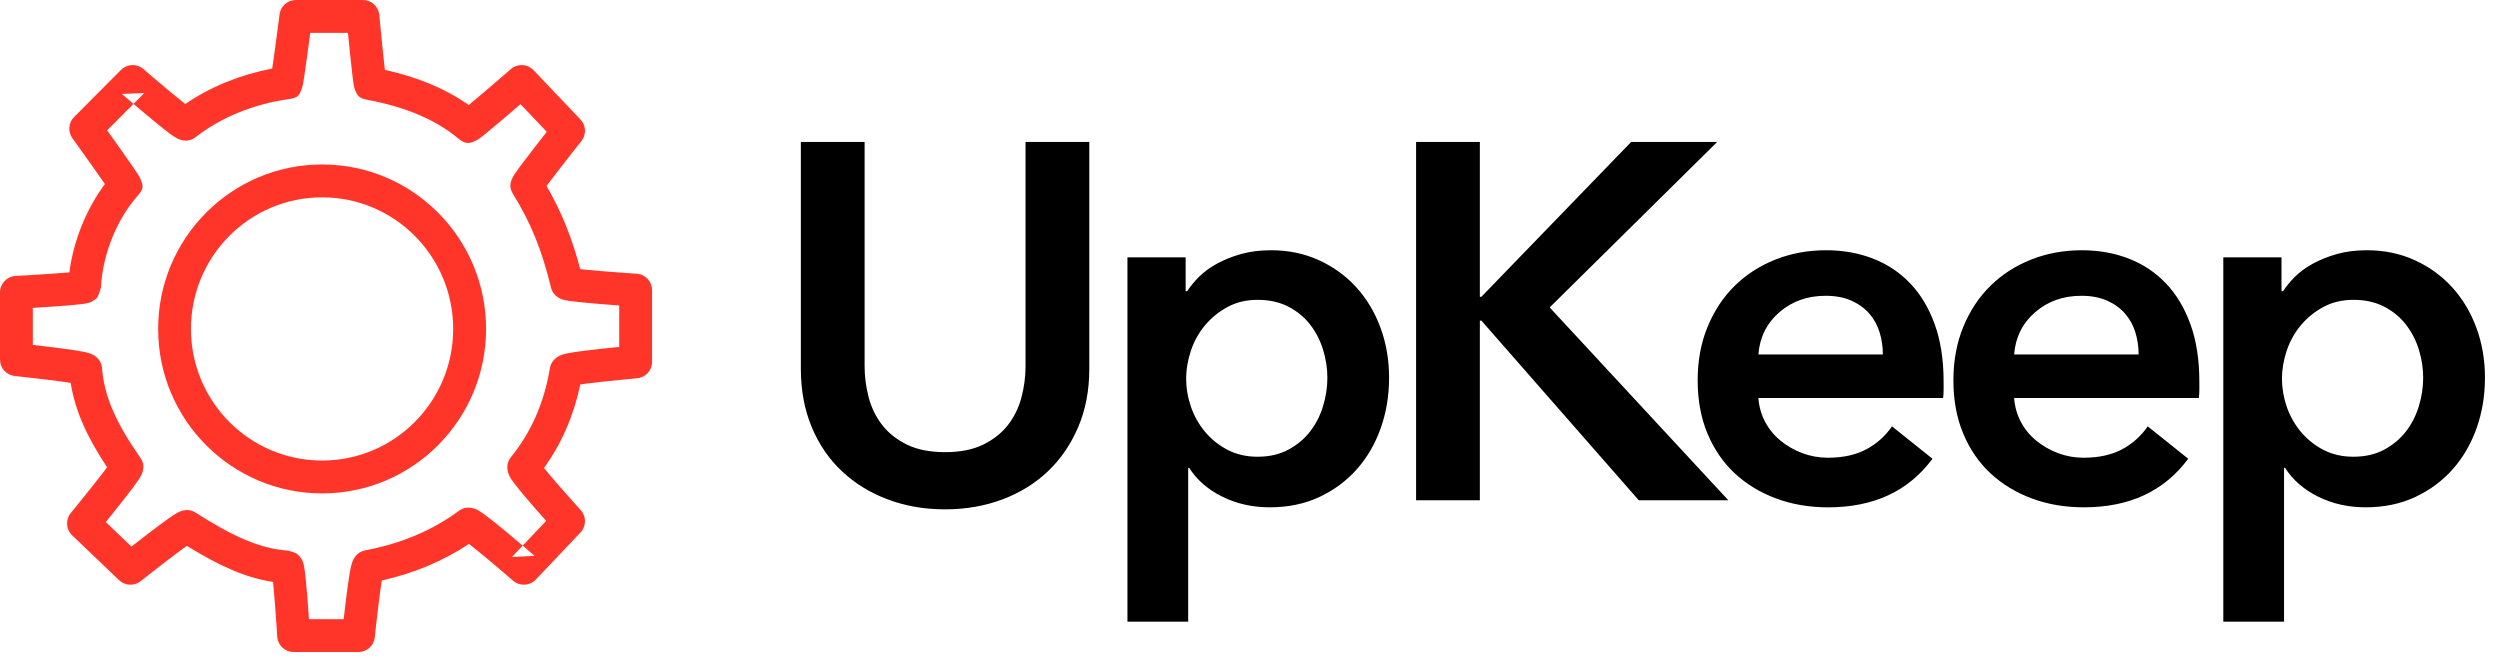 <svg width="133" height="35" viewBox="0 0 133 35" fill="none" xmlns="http://www.w3.org/2000/svg">
<path fill-rule="evenodd" clip-rule="evenodd" d="M29.076 9.892C29.253 9.653 29.498 9.332 29.795 8.951C30.075 8.591 30.332 8.263 30.589 7.937C30.68 7.823 30.763 7.718 30.838 7.623C30.883 7.567 30.915 7.526 30.932 7.505C31.204 7.164 31.182 6.674 30.882 6.358L28.384 3.733C28.062 3.394 27.531 3.369 27.178 3.675C27.157 3.693 27.157 3.693 27.062 3.776C26.969 3.856 26.866 3.945 26.754 4.042C26.436 4.317 26.115 4.592 25.815 4.849C25.445 5.164 25.16 5.404 24.937 5.589C23.695 4.709 22.195 4.097 20.476 3.716C20.448 3.478 20.415 3.178 20.379 2.826C20.37 2.744 20.362 2.66 20.353 2.573C20.313 2.184 20.271 1.766 20.231 1.349C20.217 1.202 20.204 1.067 20.192 0.945C20.18 0.82 20.18 0.82 20.178 0.792C20.135 0.343 19.759 0 19.308 0H15.74C15.3 0 14.929 0.326 14.873 0.762C14.869 0.79 14.869 0.79 14.853 0.913C14.838 1.034 14.82 1.168 14.801 1.313C14.747 1.725 14.692 2.138 14.64 2.523C14.63 2.597 14.63 2.597 14.62 2.671C14.567 3.059 14.52 3.39 14.482 3.648C12.784 3.972 11.204 4.612 9.858 5.535C9.639 5.364 9.358 5.135 9.03 4.863C8.658 4.552 8.347 4.289 8.038 4.025C7.931 3.933 7.831 3.847 7.741 3.77C7.688 3.724 7.65 3.691 7.63 3.674C7.283 3.374 6.763 3.393 6.439 3.718L3.942 6.225C3.64 6.528 3.601 7.005 3.851 7.352C3.867 7.374 3.867 7.374 3.941 7.477C4.013 7.576 4.092 7.688 4.178 7.808C4.423 8.15 4.669 8.494 4.898 8.817C5.188 9.226 5.412 9.546 5.581 9.791C4.602 11.1 3.907 12.804 3.691 14.49C3.643 14.494 3.593 14.498 3.541 14.503C3.283 14.524 2.975 14.547 2.628 14.571C2.234 14.598 1.812 14.624 1.389 14.649C1.242 14.658 1.104 14.665 0.981 14.672C0.907 14.676 0.854 14.679 0.827 14.681C0.363 14.706 0 15.089 0 15.553V19.134C0 19.581 0.338 19.957 0.783 20.003C0.811 20.006 0.865 20.012 0.939 20.02C1.064 20.033 1.203 20.048 1.354 20.065C1.782 20.113 2.21 20.162 2.609 20.212C2.837 20.24 3.049 20.268 3.241 20.294C3.439 20.321 3.613 20.346 3.761 20.37C3.992 21.855 4.64 23.268 5.699 24.86C5.519 25.102 5.269 25.422 4.969 25.801C4.661 26.188 4.393 26.522 4.124 26.853C4.03 26.969 3.943 27.076 3.864 27.172C3.817 27.23 3.784 27.27 3.766 27.292C3.476 27.645 3.508 28.162 3.838 28.478L6.335 30.865C6.651 31.167 7.14 31.189 7.482 30.918C7.503 30.901 7.544 30.869 7.601 30.824C7.697 30.749 7.803 30.665 7.919 30.574C8.248 30.316 8.581 30.058 8.895 29.817C9.365 29.458 9.694 29.213 9.938 29.04C11.695 30.12 13.058 30.732 14.525 30.96C14.53 31.011 14.536 31.064 14.541 31.121C14.567 31.384 14.594 31.7 14.622 32.059C14.653 32.454 14.683 32.878 14.712 33.303C14.722 33.451 14.731 33.589 14.739 33.713C14.743 33.787 14.747 33.84 14.748 33.867C14.777 34.328 15.159 34.688 15.621 34.688H19.07C19.518 34.688 19.893 34.349 19.939 33.903C19.942 33.875 19.947 33.822 19.955 33.748C19.968 33.623 19.983 33.484 20 33.334C20.047 32.907 20.096 32.48 20.146 32.082C20.178 31.824 20.209 31.587 20.239 31.376C20.265 31.187 20.29 31.021 20.313 30.882C22.011 30.502 23.58 29.848 24.949 28.937C25.18 29.115 25.483 29.36 25.837 29.654C25.883 29.692 25.883 29.692 25.928 29.729C26.233 29.984 26.556 30.257 26.875 30.53C26.987 30.626 27.09 30.715 27.182 30.794C27.238 30.842 27.277 30.876 27.297 30.893C27.651 31.2 28.182 31.174 28.504 30.835L30.882 28.329C31.198 27.997 31.203 27.478 30.895 27.139C30.877 27.119 30.843 27.081 30.794 27.028C30.714 26.939 30.624 26.839 30.527 26.731C30.251 26.422 29.974 26.11 29.717 25.815C29.675 25.767 29.675 25.767 29.634 25.72C29.353 25.396 29.118 25.117 28.942 24.898C29.875 23.599 30.519 22.128 30.871 20.454C30.969 20.44 31.081 20.424 31.204 20.408C31.451 20.375 31.74 20.341 32.062 20.306C32.462 20.262 32.892 20.218 33.321 20.177C33.472 20.163 33.612 20.149 33.737 20.138C33.812 20.131 33.865 20.126 33.893 20.124C34.344 20.084 34.69 19.706 34.69 19.253V15.434C34.69 14.974 34.333 14.592 33.873 14.562C33.846 14.56 33.793 14.557 33.718 14.552C33.594 14.543 33.456 14.534 33.307 14.523C32.881 14.493 32.456 14.461 32.06 14.429C31.75 14.404 31.471 14.38 31.23 14.357C31.096 14.344 30.976 14.332 30.87 14.32C30.421 12.624 29.868 11.263 29.076 9.892ZM27.234 29.631L28.441 29.573C28.419 29.554 28.379 29.519 28.322 29.47C28.228 29.389 28.123 29.299 28.01 29.202C27.942 29.144 27.874 29.086 27.807 29.028L27.234 29.631ZM7.676 4.952L6.484 4.996C6.506 5.014 6.544 5.048 6.599 5.095C6.69 5.173 6.791 5.26 6.901 5.354C6.968 5.411 7.036 5.469 7.103 5.527L7.676 4.952ZM31.869 18.568C31.535 18.605 31.235 18.641 30.974 18.675C30.666 18.715 30.418 18.753 30.232 18.79C30.113 18.813 30.015 18.836 29.929 18.863C29.855 18.887 29.788 18.913 29.717 18.952C29.648 18.99 29.583 19.035 29.517 19.098C29.388 19.221 29.289 19.381 29.253 19.595C28.944 21.445 28.258 22.987 27.188 24.314C26.999 24.547 26.965 24.791 27.003 25.022C27.018 25.116 27.044 25.193 27.077 25.269C27.111 25.346 27.152 25.417 27.204 25.496C27.274 25.603 27.37 25.732 27.493 25.887C27.694 26.143 27.973 26.474 28.312 26.865C28.354 26.914 28.354 26.914 28.396 26.963C28.608 27.206 28.831 27.458 29.057 27.711L27.806 29.029C27.549 28.809 27.292 28.592 27.045 28.387C26.998 28.348 26.998 28.348 26.952 28.309C26.55 27.975 26.209 27.701 25.948 27.502C25.79 27.381 25.659 27.288 25.553 27.219C25.476 27.17 25.408 27.131 25.335 27.098C25.265 27.067 25.194 27.042 25.108 27.025C24.883 26.982 24.648 27.003 24.405 27.182C23.003 28.219 21.312 28.928 19.443 29.276C19.221 29.317 19.061 29.425 18.939 29.561C18.881 29.627 18.839 29.691 18.805 29.758C18.768 29.828 18.743 29.894 18.72 29.969C18.692 30.059 18.666 30.166 18.64 30.297C18.599 30.506 18.554 30.787 18.506 31.133C18.475 31.354 18.442 31.6 18.409 31.866C18.367 32.21 18.324 32.573 18.283 32.94H16.437C16.413 32.592 16.388 32.248 16.363 31.922C16.334 31.554 16.306 31.227 16.279 30.952C16.252 30.674 16.227 30.452 16.202 30.287C16.186 30.182 16.171 30.096 16.152 30.021C16.135 29.954 16.116 29.893 16.086 29.826C16.048 29.745 16.048 29.745 15.953 29.613C15.791 29.431 15.791 29.431 15.337 29.296C13.829 29.183 12.455 28.574 10.414 27.277C10.161 27.116 9.945 27.113 9.728 27.163C9.655 27.18 9.594 27.203 9.533 27.231C9.468 27.26 9.404 27.296 9.332 27.34C9.228 27.403 9.098 27.491 8.938 27.604C8.672 27.793 8.325 28.052 7.913 28.366C7.872 28.398 7.872 28.398 7.83 28.429C7.56 28.637 7.276 28.856 6.993 29.078L5.627 27.772C5.85 27.497 6.07 27.223 6.278 26.961C6.307 26.924 6.307 26.924 6.337 26.887C6.664 26.475 6.934 26.127 7.13 25.863C7.247 25.705 7.338 25.577 7.404 25.475C7.449 25.405 7.485 25.345 7.516 25.283C7.545 25.224 7.569 25.165 7.589 25.094C7.655 24.855 7.657 24.622 7.462 24.343C6.206 22.551 5.54 21.098 5.43 19.601C5.41 19.331 5.288 19.138 5.127 18.997C5.057 18.935 4.989 18.893 4.918 18.858C4.848 18.824 4.781 18.8 4.706 18.778C4.614 18.751 4.503 18.726 4.366 18.701C4.145 18.659 3.845 18.613 3.476 18.562C3.276 18.535 3.057 18.506 2.823 18.477C2.478 18.434 2.114 18.392 1.746 18.35V16.379C2.087 16.358 2.425 16.337 2.745 16.315C3.1 16.291 3.417 16.267 3.685 16.245C3.966 16.221 4.191 16.199 4.356 16.178C4.459 16.165 4.543 16.152 4.614 16.137C4.677 16.123 4.733 16.108 4.796 16.084C4.871 16.054 4.871 16.054 5.005 15.971C5.206 15.824 5.206 15.824 5.371 15.296C5.45 13.551 6.222 11.659 7.312 10.429C7.667 10.027 7.634 9.892 7.455 9.485C7.438 9.445 7.42 9.412 7.4 9.376C7.377 9.336 7.349 9.291 7.313 9.236C7.255 9.146 7.174 9.025 7.069 8.873C6.89 8.611 6.643 8.26 6.346 7.84C6.123 7.527 5.913 7.231 5.7 6.934L7.103 5.526C7.349 5.736 7.594 5.943 7.83 6.14C7.87 6.173 7.87 6.173 7.91 6.207C8.298 6.529 8.625 6.794 8.875 6.987C9.026 7.104 9.15 7.194 9.251 7.26C9.322 7.307 9.386 7.345 9.453 7.378C9.52 7.409 9.586 7.435 9.668 7.453C9.907 7.508 10.155 7.492 10.415 7.29C11.776 6.234 13.487 5.54 15.358 5.273C15.863 5.2 15.926 5.087 16.065 4.685C16.079 4.645 16.088 4.61 16.098 4.572C16.107 4.531 16.117 4.483 16.127 4.425C16.144 4.331 16.165 4.202 16.189 4.039C16.232 3.757 16.286 3.372 16.35 2.908C16.36 2.833 16.36 2.833 16.37 2.758C16.414 2.435 16.459 2.093 16.505 1.748H18.512C18.545 2.091 18.579 2.43 18.612 2.751C18.621 2.839 18.63 2.924 18.638 3.007C18.685 3.453 18.725 3.819 18.758 4.087C18.777 4.243 18.793 4.366 18.808 4.457C18.817 4.517 18.826 4.565 18.836 4.61C18.846 4.653 18.857 4.693 18.873 4.739C18.993 5.071 19.089 5.228 19.544 5.311C21.522 5.676 23.156 6.348 24.377 7.364C24.773 7.693 24.982 7.643 25.329 7.475C25.377 7.452 25.415 7.429 25.456 7.402C25.498 7.374 25.544 7.341 25.599 7.299C25.686 7.233 25.801 7.141 25.944 7.023C26.19 6.821 26.518 6.545 26.909 6.211C27.186 5.974 27.438 5.759 27.69 5.541L29.09 7.013C28.873 7.289 28.657 7.564 28.453 7.826C28.101 8.28 27.843 8.617 27.654 8.872C27.543 9.022 27.456 9.143 27.394 9.236C27.353 9.297 27.32 9.35 27.292 9.4C27.266 9.447 27.244 9.493 27.224 9.548C27.128 9.804 27.101 10.008 27.297 10.326C28.239 11.853 28.827 13.293 29.311 15.288C29.373 15.543 29.509 15.699 29.674 15.812C29.792 15.882 29.792 15.882 29.863 15.911C29.924 15.935 29.982 15.951 30.045 15.966C30.122 15.983 30.214 15.999 30.326 16.015C30.509 16.04 30.755 16.068 31.061 16.097C31.311 16.121 31.599 16.146 31.916 16.172C32.244 16.198 32.591 16.225 32.941 16.25V18.457C32.575 18.493 32.212 18.53 31.869 18.568Z" fill="#FF3529"/>
<path fill-rule="evenodd" clip-rule="evenodd" d="M17.137 8.75C12.318 8.75 8.413 12.668 8.413 17.499C8.413 22.331 12.318 26.249 17.137 26.249C21.954 26.249 25.859 22.331 25.859 17.499C25.859 12.668 21.954 8.75 17.137 8.75ZM17.135 10.498C20.986 10.498 24.109 13.632 24.109 17.499C24.109 21.367 20.986 24.501 17.135 24.501C13.283 24.501 10.159 21.367 10.159 17.499C10.159 13.632 13.283 10.498 17.135 10.498Z" fill="#FF3529"/>
<path fill-rule="evenodd" clip-rule="evenodd" d="M57.951 19.613C57.951 20.761 57.754 21.798 57.359 22.722C56.964 23.646 56.425 24.432 55.743 25.078C55.061 25.724 54.254 26.222 53.32 26.572C52.387 26.922 51.373 27.097 50.278 27.097C49.183 27.097 48.169 26.922 47.236 26.572C46.302 26.222 45.49 25.724 44.799 25.078C44.108 24.432 43.569 23.646 43.184 22.722C42.798 21.798 42.605 20.761 42.605 19.613V7.551H45.997V19.478C45.997 20.034 46.069 20.586 46.212 21.134C46.356 21.681 46.594 22.17 46.926 22.601C47.258 23.032 47.698 23.382 48.245 23.651C48.793 23.92 49.47 24.055 50.278 24.055C51.086 24.055 51.763 23.92 52.31 23.651C52.858 23.382 53.298 23.032 53.63 22.601C53.962 22.17 54.2 21.681 54.343 21.134C54.487 20.586 54.559 20.034 54.559 19.478V7.551H57.951V19.613ZM63.076 13.69V15.493H63.157C63.318 15.242 63.529 14.986 63.789 14.726C64.05 14.466 64.368 14.232 64.745 14.026C65.122 13.82 65.548 13.649 66.024 13.514C66.5 13.38 67.034 13.313 67.626 13.313C68.541 13.313 69.385 13.488 70.157 13.838C70.929 14.188 71.593 14.668 72.149 15.278C72.706 15.888 73.136 16.606 73.441 17.432C73.746 18.257 73.899 19.146 73.899 20.097C73.899 21.049 73.751 21.941 73.455 22.776C73.159 23.611 72.737 24.338 72.189 24.957C71.642 25.576 70.978 26.07 70.197 26.438C69.416 26.805 68.532 26.989 67.545 26.989C66.63 26.989 65.791 26.801 65.028 26.424C64.265 26.047 63.677 25.536 63.264 24.89H63.211V33.074H59.98V13.69H63.076ZM70.616 20.098C70.616 19.595 70.54 19.097 70.387 18.603C70.235 18.11 70.006 17.666 69.701 17.271C69.396 16.876 69.01 16.557 68.543 16.315C68.076 16.073 67.529 15.951 66.901 15.951C66.309 15.951 65.779 16.077 65.312 16.328C64.846 16.58 64.446 16.903 64.114 17.298C63.782 17.692 63.531 18.141 63.361 18.644C63.19 19.146 63.105 19.649 63.105 20.151C63.105 20.654 63.19 21.152 63.361 21.646C63.531 22.139 63.782 22.584 64.114 22.978C64.446 23.373 64.846 23.692 65.312 23.934C65.779 24.176 66.309 24.298 66.901 24.298C67.529 24.298 68.076 24.172 68.543 23.921C69.01 23.669 69.396 23.346 69.701 22.951C70.006 22.556 70.235 22.108 70.387 21.605C70.54 21.103 70.616 20.6 70.616 20.098ZM75.336 7.551H78.728V15.79H78.809L86.778 7.551H91.355L82.443 16.355L91.947 26.613H87.182L78.809 17.055H78.728V26.613H75.336V7.551ZM100.168 18.859C100.168 18.446 100.11 18.051 99.993 17.674C99.877 17.297 99.693 16.965 99.442 16.678C99.19 16.391 98.872 16.162 98.486 15.991C98.1 15.821 97.647 15.736 97.126 15.736C96.157 15.736 95.336 16.027 94.663 16.611C93.99 17.194 93.617 17.943 93.545 18.859H100.168ZM103.4 20.313V20.744C103.4 20.887 103.391 21.031 103.373 21.174H93.546C93.582 21.641 93.704 22.067 93.91 22.453C94.116 22.839 94.39 23.171 94.731 23.449C95.072 23.727 95.458 23.947 95.889 24.109C96.32 24.27 96.768 24.351 97.235 24.351C98.043 24.351 98.725 24.203 99.281 23.907C99.838 23.611 100.295 23.203 100.654 22.682L102.808 24.405C101.534 26.128 99.685 26.99 97.262 26.99C96.257 26.99 95.332 26.833 94.489 26.518C93.645 26.204 92.914 25.76 92.294 25.186C91.675 24.611 91.191 23.907 90.841 23.072C90.491 22.238 90.316 21.291 90.316 20.232C90.316 19.191 90.491 18.244 90.841 17.392C91.191 16.539 91.671 15.812 92.281 15.211C92.891 14.61 93.614 14.143 94.448 13.811C95.283 13.479 96.185 13.313 97.154 13.313C98.052 13.313 98.882 13.461 99.644 13.757C100.407 14.053 101.067 14.493 101.623 15.076C102.18 15.659 102.615 16.387 102.929 17.257C103.243 18.128 103.4 19.146 103.4 20.313ZM113.774 18.859C113.774 18.446 113.716 18.051 113.599 17.674C113.483 17.297 113.299 16.965 113.047 16.678C112.796 16.391 112.478 16.162 112.092 15.991C111.706 15.821 111.253 15.736 110.732 15.736C109.763 15.736 108.942 16.027 108.269 16.611C107.596 17.194 107.223 17.943 107.151 18.859H113.774ZM117.005 20.313V20.743C117.005 20.887 116.996 21.03 116.978 21.174H107.151C107.187 21.641 107.308 22.067 107.515 22.453C107.721 22.839 107.995 23.171 108.336 23.449C108.677 23.727 109.063 23.947 109.494 24.109C109.924 24.27 110.373 24.351 110.84 24.351C111.647 24.351 112.33 24.203 112.886 23.907C113.442 23.611 113.9 23.202 114.259 22.682L116.413 24.405C115.138 26.128 113.29 26.989 110.867 26.989C109.862 26.989 108.937 26.832 108.094 26.518C107.25 26.204 106.519 25.76 105.899 25.186C105.28 24.611 104.796 23.907 104.446 23.072C104.096 22.238 103.921 21.291 103.921 20.232C103.921 19.191 104.096 18.244 104.446 17.391C104.796 16.539 105.276 15.812 105.886 15.211C106.496 14.609 107.219 14.143 108.053 13.811C108.888 13.479 109.79 13.313 110.759 13.313C111.656 13.313 112.487 13.461 113.249 13.757C114.012 14.053 114.672 14.493 115.228 15.076C115.785 15.659 116.22 16.386 116.534 17.257C116.848 18.127 117.005 19.146 117.005 20.313ZM121.376 13.69V15.493H121.457C121.619 15.242 121.83 14.986 122.09 14.726C122.35 14.466 122.669 14.232 123.046 14.026C123.423 13.82 123.849 13.649 124.325 13.514C124.8 13.38 125.334 13.313 125.926 13.313C126.842 13.313 127.685 13.488 128.457 13.838C129.229 14.188 129.893 14.668 130.45 15.278C131.006 15.888 131.437 16.606 131.742 17.432C132.047 18.257 132.2 19.146 132.2 20.097C132.2 21.049 132.051 21.941 131.755 22.776C131.459 23.611 131.037 24.338 130.49 24.957C129.942 25.576 129.278 26.07 128.498 26.438C127.717 26.805 126.833 26.989 125.846 26.989C124.93 26.989 124.091 26.801 123.328 26.424C122.566 26.047 121.978 25.536 121.565 24.89H121.511V33.074H118.28V13.69H121.376ZM128.913 20.098C128.913 19.595 128.837 19.097 128.684 18.603C128.532 18.11 128.303 17.666 127.998 17.271C127.693 16.876 127.307 16.557 126.84 16.315C126.373 16.073 125.826 15.951 125.198 15.951C124.605 15.951 124.076 16.077 123.609 16.328C123.143 16.58 122.743 16.903 122.411 17.298C122.079 17.692 121.828 18.141 121.657 18.644C121.487 19.146 121.402 19.649 121.402 20.151C121.402 20.654 121.487 21.152 121.657 21.646C121.828 22.139 122.079 22.584 122.411 22.978C122.743 23.373 123.143 23.692 123.609 23.934C124.076 24.176 124.605 24.298 125.198 24.298C125.826 24.298 126.373 24.172 126.84 23.921C127.307 23.669 127.693 23.346 127.998 22.951C128.303 22.556 128.532 22.108 128.684 21.605C128.837 21.103 128.913 20.6 128.913 20.098Z" fill="black"/>
</svg>
